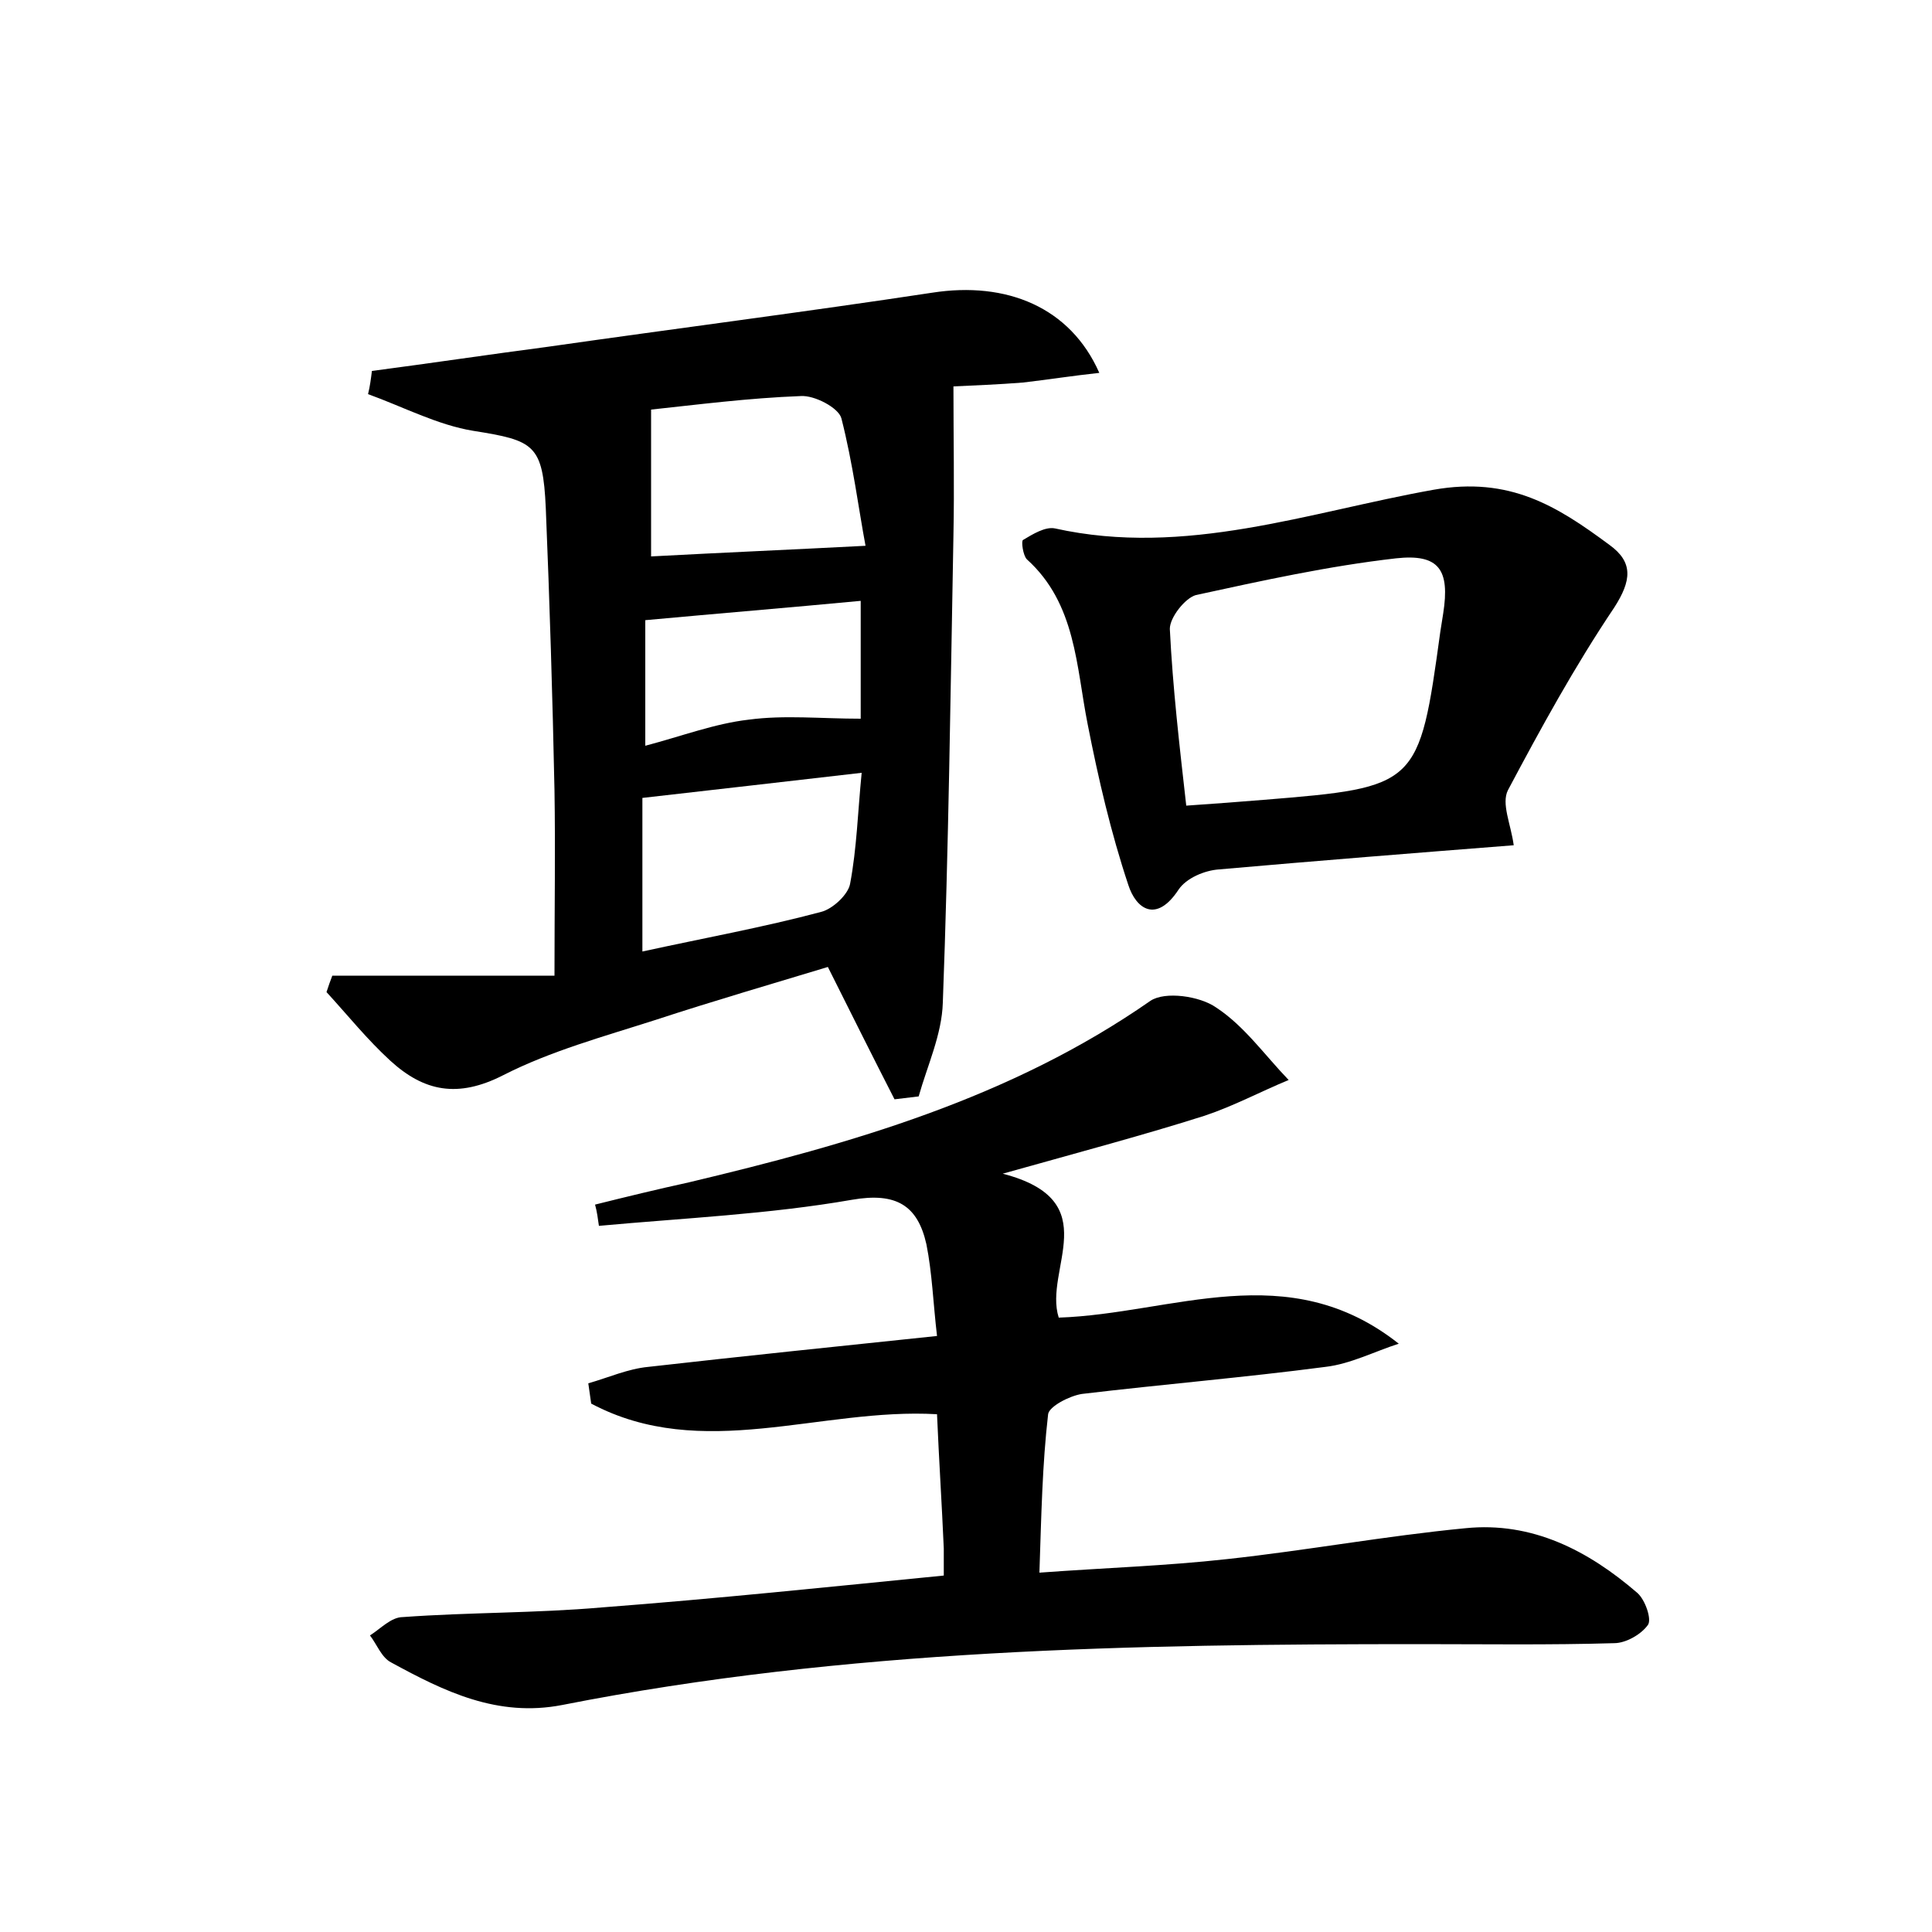 <?xml version="1.0" encoding="utf-8"?>
<!-- Generator: Adobe Illustrator 22.0.0, SVG Export Plug-In . SVG Version: 6.00 Build 0)  -->
<svg version="1.1" id="图层_1" xmlns="http://www.w3.org/2000/svg" xmlns:xlink="http://www.w3.org/1999/xlink" x="0px" y="0px"
	 viewBox="0 0 200 200" style="enable-background:new 0 0 200 200;" xml:space="preserve">
<style type="text/css">
	.st0{fill:#FFFFFF;}
</style>
<g>
	
	<path d="M97.7,163.1c0-1.3,0-2,0-2.8c-0.2-4.6-0.5-9.2-0.7-13.9c-12.1-0.7-24.3,5-35.8-1.1c-0.1-0.7-0.2-1.4-0.3-2.1
		c2.1-0.6,4.1-1.5,6.2-1.7c9.7-1.1,19.4-2.1,29.9-3.2c-0.4-3.4-0.5-6.5-1.1-9.5c-0.9-4-3.1-5.4-7.7-4.6c-8.6,1.5-17.5,1.9-26.2,2.7
		c-0.1-0.7-0.2-1.5-0.4-2.2c3.2-0.8,6.5-1.6,9.7-2.3c16.8-4,33.3-8.7,47.8-18.8c1.5-1,5.1-0.5,6.8,0.7c2.9,1.9,5,4.9,7.5,7.5
		c-2.9,1.2-5.7,2.7-8.7,3.7c-6.3,2-12.7,3.7-20.9,6c10.8,2.8,4.2,9.9,5.8,14.9c11.8-0.4,23.7-6.4,35.2,2.7c-2.5,0.8-5,2.1-7.6,2.4
		c-8.4,1.1-16.8,1.8-25.2,2.8c-1.3,0.2-3.4,1.3-3.5,2.1c-0.6,5.2-0.7,10.4-0.9,16.4c6.8-0.5,13.1-0.7,19.4-1.4
		c8.3-0.9,16.4-2.4,24.7-3.2c6.9-0.7,12.7,2.3,17.8,6.7c0.8,0.7,1.5,2.7,1.1,3.3c-0.7,1-2.3,1.9-3.5,1.9c-6.7,0.2-13.4,0.1-20.1,0.1
		c-29.7,0-59.4,0.5-88.8,6.3c-6.7,1.3-12.2-1.4-17.7-4.4c-1-0.5-1.5-1.9-2.2-2.8c1.1-0.7,2.2-1.9,3.4-1.9c6.9-0.5,13.7-0.4,20.6-1
		C74.1,165.5,85.6,164.3,97.7,163.1z"/>
	<path d="M38.5,38.4c6.1-0.8,12.1-1.7,18.2-2.5C70,34,83.3,32.3,96.5,30.3c7.7-1.2,14.3,1.5,17.3,8.3c-2.8,0.3-5.3,0.7-7.9,1
		c-2.5,0.2-5.1,0.3-7.2,0.4c0,5.4,0.1,10.4,0,15.4c-0.3,16.1-0.5,32.3-1.1,48.4c-0.1,3.3-1.6,6.5-2.5,9.7c-0.8,0.1-1.6,0.2-2.5,0.3
		c-2.2-4.3-4.4-8.7-6.9-13.7c-5.6,1.7-11.8,3.5-17.9,5.5c-5.3,1.7-10.8,3.2-15.7,5.7c-4.7,2.4-8.2,1.7-11.7-1.5
		c-2.4-2.2-4.4-4.7-6.6-7.1c0.2-0.6,0.4-1.2,0.6-1.7c7.6,0,15.2,0,23,0c0-7.1,0.1-13.1,0-19.2c-0.2-9.7-0.5-19.5-0.9-29.2
		c-0.3-6.6-1.2-7-7.5-8c-3.7-0.6-7.3-2.5-10.9-3.8C38.3,40,38.4,39.2,38.5,38.4z M66.5,82.6c0,5.1,0,10.3,0,15.9
		c6.4-1.4,12.5-2.5,18.5-4.1c1.2-0.3,2.8-1.8,3-2.9c0.7-3.7,0.8-7.5,1.2-11.5C81.5,80.9,74.3,81.7,66.5,82.6z M67.4,57.6
		c7.5-0.4,14.5-0.7,22.2-1.1c-0.7-3.7-1.3-8.5-2.5-13.2c-0.3-1.1-2.8-2.4-4.2-2.3c-5.4,0.2-10.8,0.9-15.5,1.4
		C67.4,47.8,67.4,52.8,67.4,57.6z M89.1,62.2c-7.4,0.7-14.7,1.3-22.3,2c0,4.2,0,8.3,0,13c3.8-1,7.2-2.3,10.7-2.7
		c3.7-0.5,7.5-0.1,11.6-0.1C89.1,70.6,89.1,66.2,89.1,62.2z"/>
	<path d="M156.7,87.5c-10.2,0.8-20.3,1.6-30.5,2.5c-1.5,0.1-3.4,0.9-4.2,2.1c-2.3,3.5-4.4,2-5.2-0.5c-1.8-5.4-3.1-11-4.2-16.6
		c-1.2-6-1.2-12.5-6.3-17.1c-0.4-0.4-0.6-1.9-0.4-2c1-0.6,2.3-1.4,3.3-1.2c13.5,3,26.3-1.7,39.2-4c7.9-1.4,12.8,1.7,18.2,5.7
		c2.5,1.8,2.3,3.7,0.5,6.5c-4.1,6.1-7.6,12.5-11,18.9C155.4,83.2,156.4,85.3,156.7,87.5z M122.8,83.4c3-0.2,5.5-0.4,8-0.6
		c16-1.3,16.1-1.4,18.3-17.4c0.1-0.6,0.2-1.3,0.3-1.9c0.7-4.5-0.4-6.2-4.9-5.7c-7,0.8-13.8,2.3-20.7,3.8c-1.1,0.3-2.7,2.3-2.7,3.5
		C121.4,71.2,122.1,77.2,122.8,83.4z"/>
	
	
	
	
</g>
</svg>
